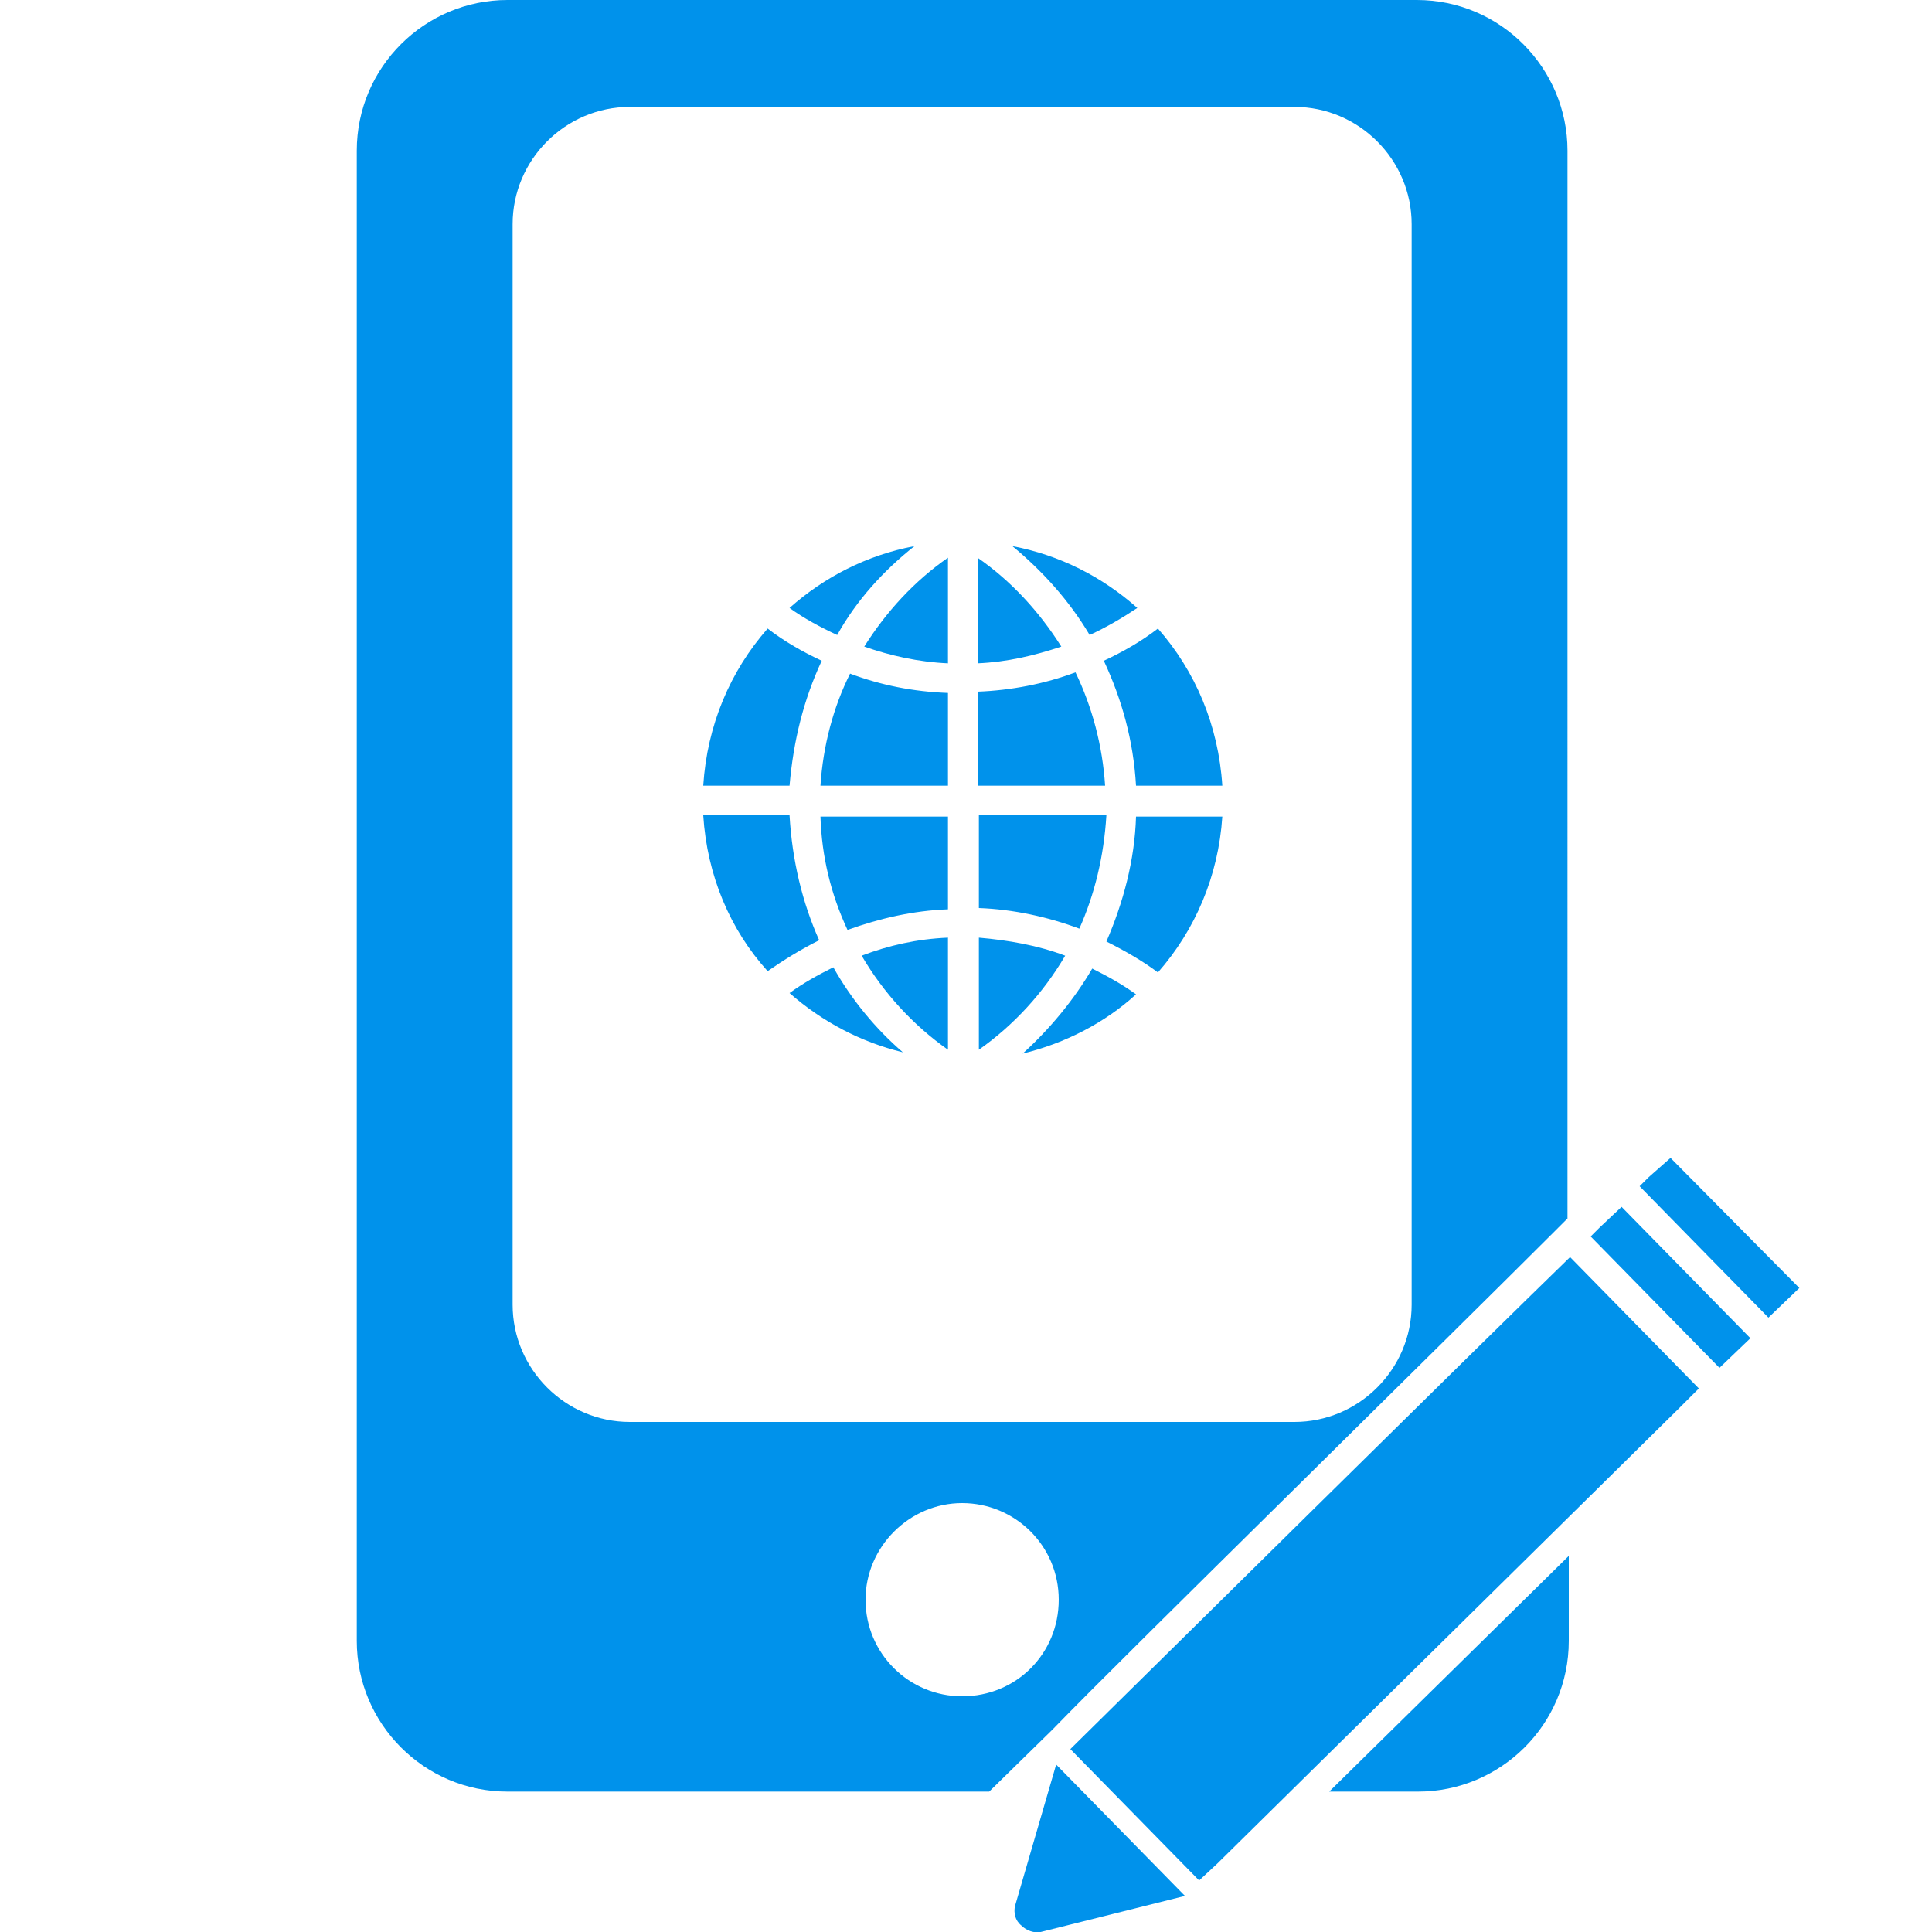<?xml version="1.0" encoding="utf-8"?>
<!-- Generator: Adobe Illustrator 18.1.1, SVG Export Plug-In . SVG Version: 6.00 Build 0)  -->
<svg version="1.1" id="圖層_1" xmlns="http://www.w3.org/2000/svg" xmlns:xlink="http://www.w3.org/1999/xlink" x="0px" y="0px"
	 viewBox="0 0 150 150" enable-background="new 0 0 150 150" xml:space="preserve">
<g>
	<path fill="#0092EB" d="M110.1,139.1c6.4,0,11.7-5.2,11.7-11.7v-6.6l-18.6,18.3H110.1z M100.5,115.6c8.2-8.1,16.5-16.3,19.9-19.7
		l1.3-1.3V11.7c0-6.4-5.2-11.7-11.7-11.7H39.4C33,0,27.7,5.2,27.7,11.7v115.7c0,6.4,5.2,11.7,11.7,11.7h37.4l4.9-4.8
		C84.9,131,92.7,123.3,100.5,115.6z M39.8,101.3V17.4c0-5,4.1-9.1,9.1-9.1h51.6c5,0,9.1,4.1,9.1,9.1v83.9c0,5-4.1,9.1-9.1,9.1H48.9
		C43.9,110.4,39.8,106.3,39.8,101.3z M74.7,131.7c-4.1,0-7.5-3.3-7.5-7.5c0-4.1,3.4-7.5,7.5-7.5c4.1,0,7.5,3.3,7.5,7.5
		C82.2,128.4,78.9,131.7,74.7,131.7z M83.1,135.8l10,10.2l1.4-1.3l35.9-35.4l1.5-1.5l-10-10.2C115.2,104.1,89.9,129.1,83.1,135.8z
		 M129.7,89.9l-1.7,1.5l-0.7,0.7l10,10.2l2.4-2.3L129.7,89.9z M78.8,148c-0.1,0.5,0,1.1,0.5,1.5c0.4,0.4,1,0.6,1.5,0.5l11.2-2.8
		l-10-10.2L78.8,148z M124.2,95.3l-0.7,0.7l10,10.2l2.4-2.3l-10-10.2L124.2,95.3z M71,42.4c-3.7,0.7-7,2.4-9.7,4.8
		c1.1,0.8,2.4,1.5,3.7,2.1C66.5,46.6,68.6,44.3,71,42.4z M63.8,51.3c-1.5-0.7-2.9-1.5-4.2-2.5c-2.9,3.3-4.7,7.5-5,12.2h6.7
		C61.6,57.5,62.4,54.3,63.8,51.3z M85.9,63.3h-9.9v7.2c2.7,0.1,5.4,0.7,7.8,1.6C85,69.4,85.7,66.5,85.9,63.3z M61.3,63.3h-6.7
		c0.3,4.7,2.1,8.9,5,12.1c1.3-0.9,2.6-1.7,4-2.4C62.3,70.1,61.5,66.8,61.3,63.3z M84.6,49.3c1.3-0.6,2.5-1.3,3.7-2.1
		c-2.7-2.4-6-4.1-9.7-4.8C80.9,44.3,83,46.6,84.6,49.3z M83.5,52.2c-2.4,0.9-5,1.4-7.6,1.5V61h9.9C85.6,57.9,84.8,54.9,83.5,52.2z
		 M64.7,75.1c-1.2,0.6-2.3,1.2-3.4,2c2.5,2.2,5.5,3.8,8.8,4.6C68,79.9,66.1,77.6,64.7,75.1z M75.9,43.3v8.2c2.3-0.1,4.4-0.6,6.5-1.3
		C80.7,47.5,78.5,45.1,75.9,43.3z M85.7,51.3c1.4,3,2.3,6.2,2.5,9.7h6.7c-0.3-4.7-2.1-8.9-5-12.2C88.6,49.8,87.2,50.6,85.7,51.3z
		 M73.6,81.5v-8.7c-2.4,0.1-4.6,0.6-6.7,1.4C68.6,77.1,70.9,79.6,73.6,81.5z M85.9,73.1c1.4,0.7,2.8,1.5,4,2.4
		c2.9-3.3,4.7-7.5,5-12.1h-6.7C88.1,66.8,87.2,70.1,85.9,73.1z M82.7,74.2c-2.1-0.8-4.4-1.2-6.7-1.4v8.7
		C78.7,79.6,81,77.1,82.7,74.2z M79.4,81.8c3.3-0.8,6.4-2.4,8.8-4.6c-1.1-0.8-2.2-1.4-3.4-2C83.4,77.6,81.5,79.9,79.4,81.8z
		 M65.8,72.2c2.5-0.9,5.1-1.5,7.8-1.6v-7.2h-9.9C63.8,66.5,64.5,69.4,65.8,72.2z M67.1,50.2c2,0.7,4.2,1.2,6.5,1.3v-8.2
		C71,45.1,68.8,47.5,67.1,50.2z M63.7,61h9.9v-7.2c-2.7-0.1-5.2-0.6-7.6-1.5C64.7,54.9,63.9,57.9,63.7,61z"/>
</g>
</svg>
